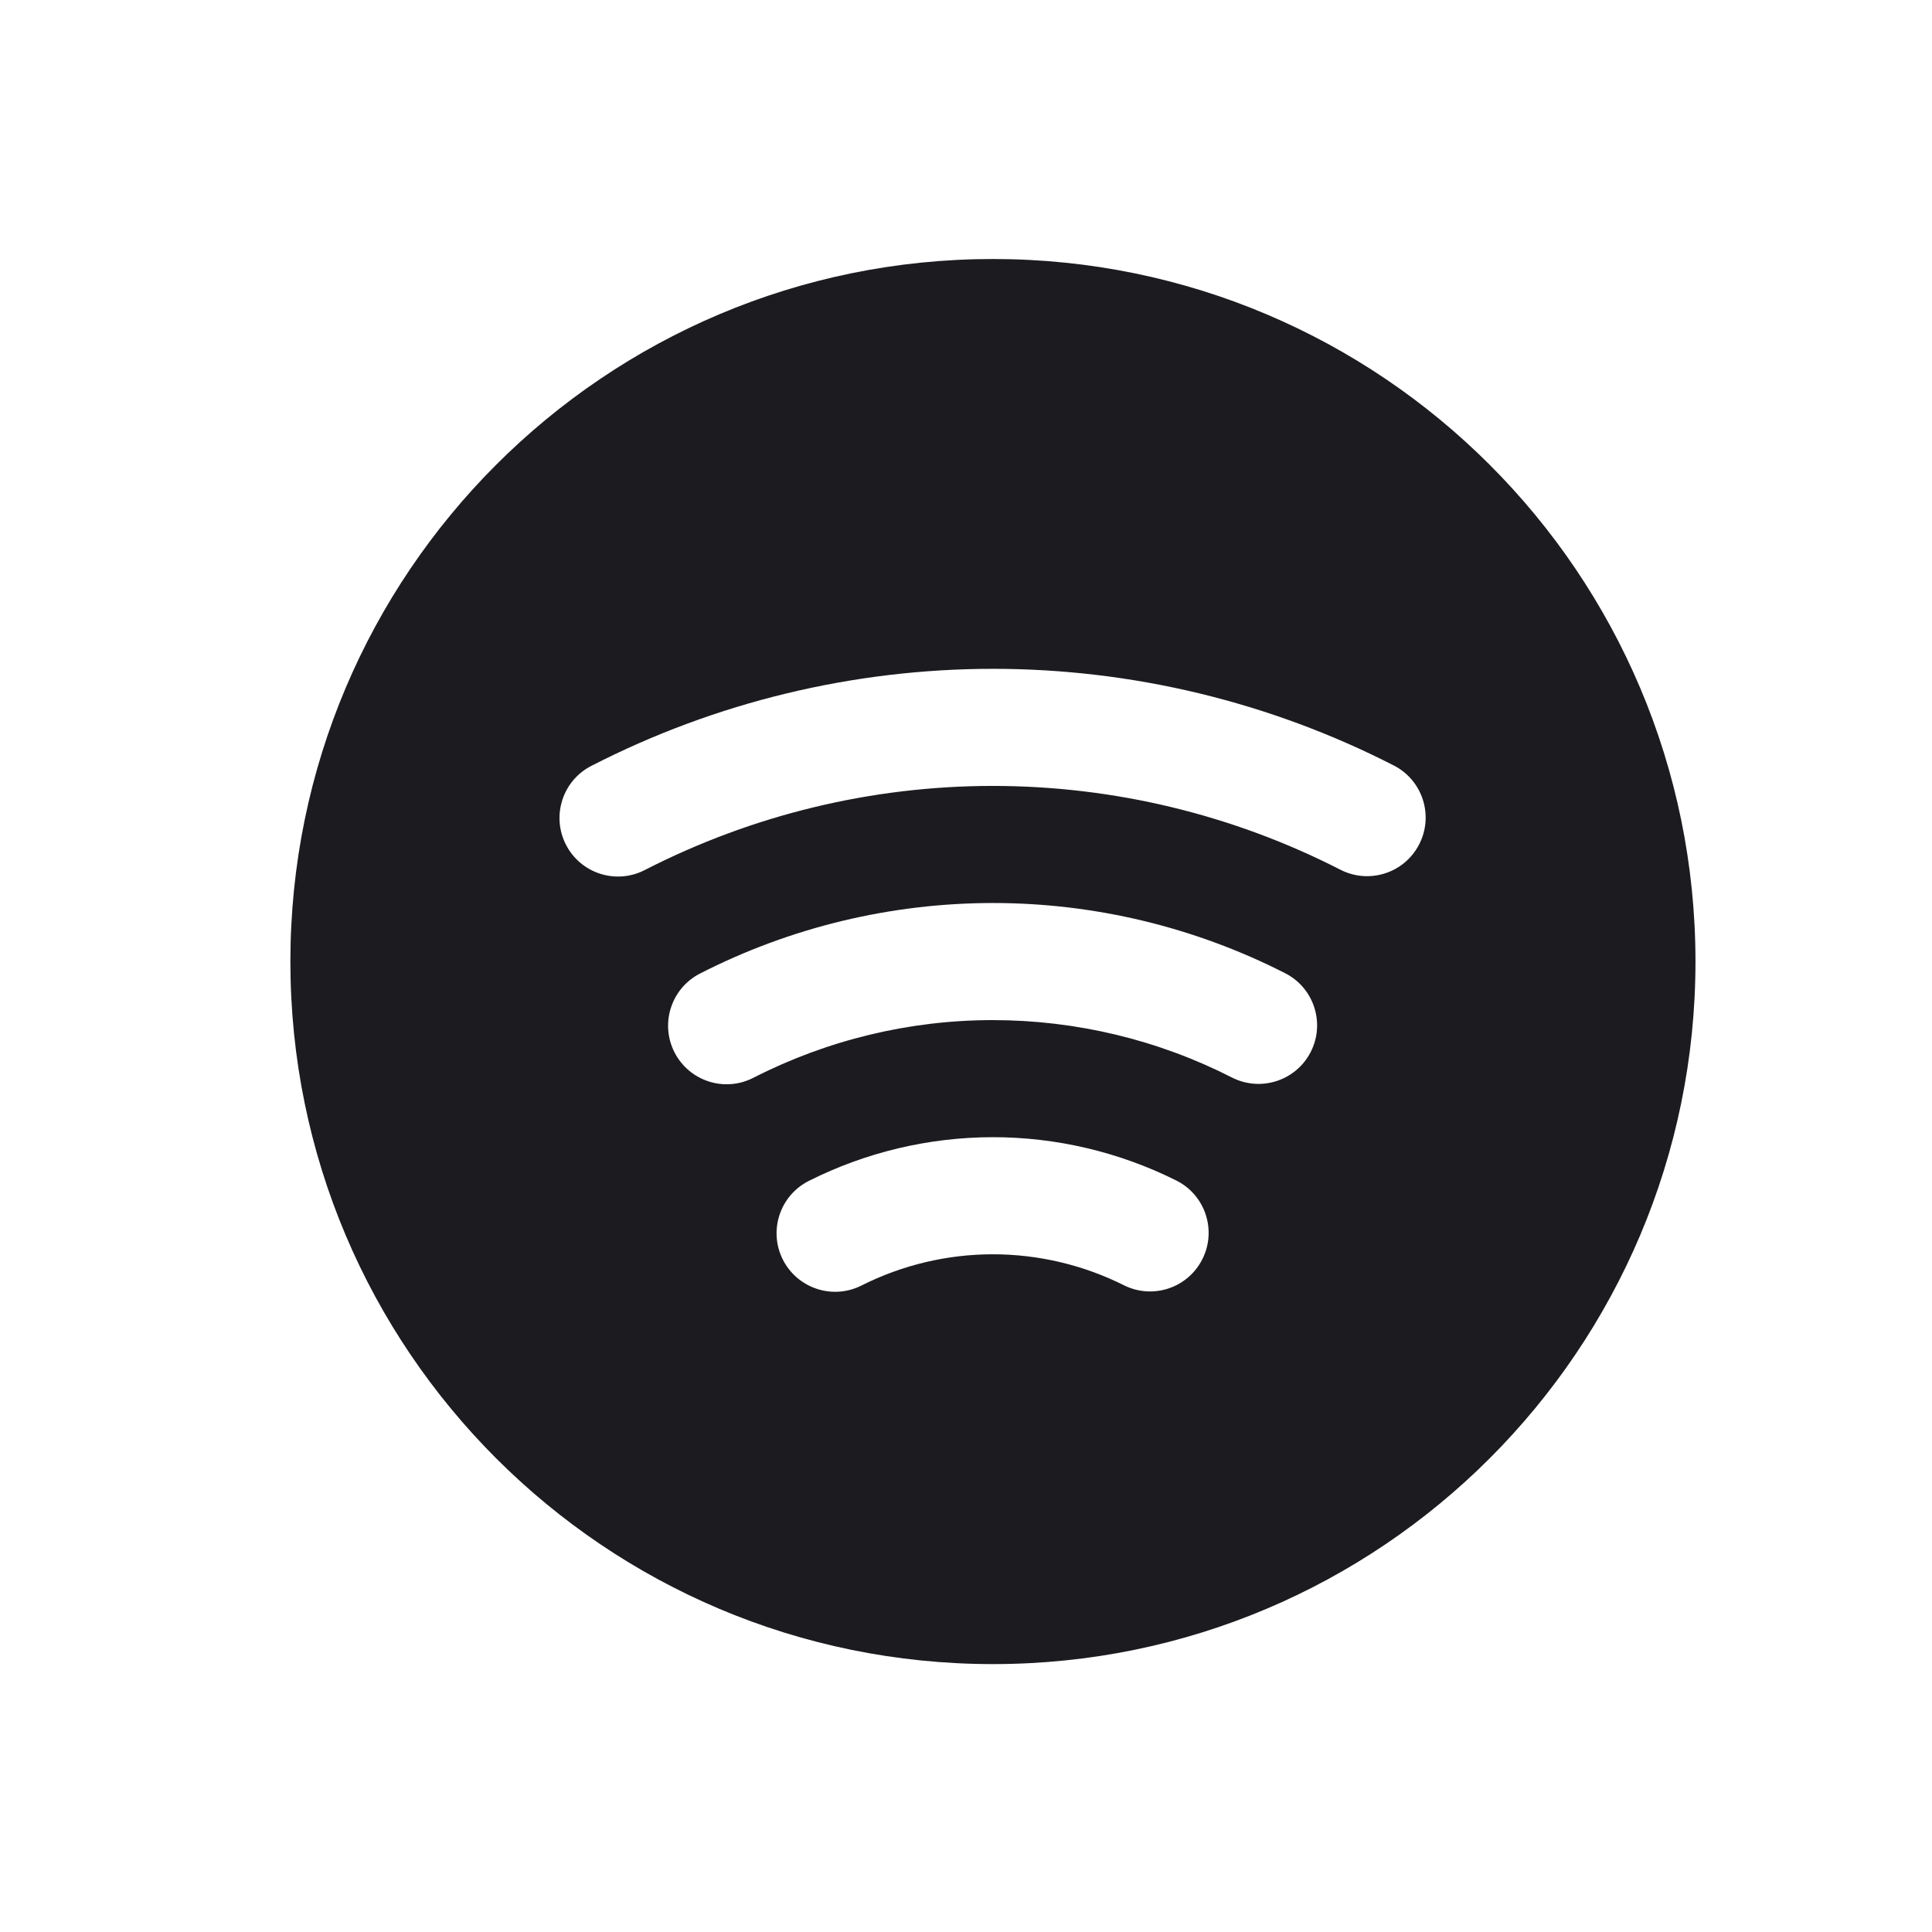 <svg width="33" height="33" viewBox="0 0 33 33" fill="none" xmlns="http://www.w3.org/2000/svg">
<path fill-rule="evenodd" clip-rule="evenodd" d="M28.96 16.424C28.96 23.052 23.587 28.424 16.96 28.424C10.332 28.424 4.96 23.052 4.96 16.424C4.96 9.797 10.332 4.424 16.96 4.424C23.587 4.424 28.96 9.797 28.96 16.424ZM23.807 13.075C21.686 11.989 19.336 11.423 16.953 11.424C14.569 11.426 12.22 11.994 10.1 13.082C9.609 13.334 9.415 13.937 9.667 14.428C9.919 14.92 10.522 15.114 11.013 14.861C12.851 13.918 14.888 13.425 16.954 13.424C19.02 13.424 21.057 13.914 22.896 14.856C23.387 15.107 23.99 14.913 24.241 14.421C24.493 13.93 24.299 13.327 23.807 13.075ZM16.953 15.424C18.69 15.423 20.403 15.834 21.951 16.623C22.443 16.873 22.639 17.476 22.388 17.968C22.137 18.46 21.535 18.655 21.043 18.405C19.777 17.759 18.375 17.424 16.954 17.424C15.533 17.425 14.132 17.763 12.867 18.41C12.375 18.662 11.773 18.467 11.521 17.975C11.27 17.483 11.465 16.881 11.956 16.629C13.503 15.838 15.216 15.426 16.953 15.424ZM20.092 20.164C19.117 19.677 18.042 19.423 16.953 19.424C15.863 19.426 14.789 19.681 13.815 20.171C13.322 20.419 13.123 21.021 13.371 21.514C13.62 22.007 14.221 22.206 14.714 21.958C15.409 21.608 16.177 21.425 16.955 21.424C17.733 21.424 18.501 21.605 19.197 21.953C19.691 22.2 20.291 22 20.538 21.506C20.786 21.012 20.586 20.411 20.092 20.164Z" fill="#1C1B1F"/>
</svg>
